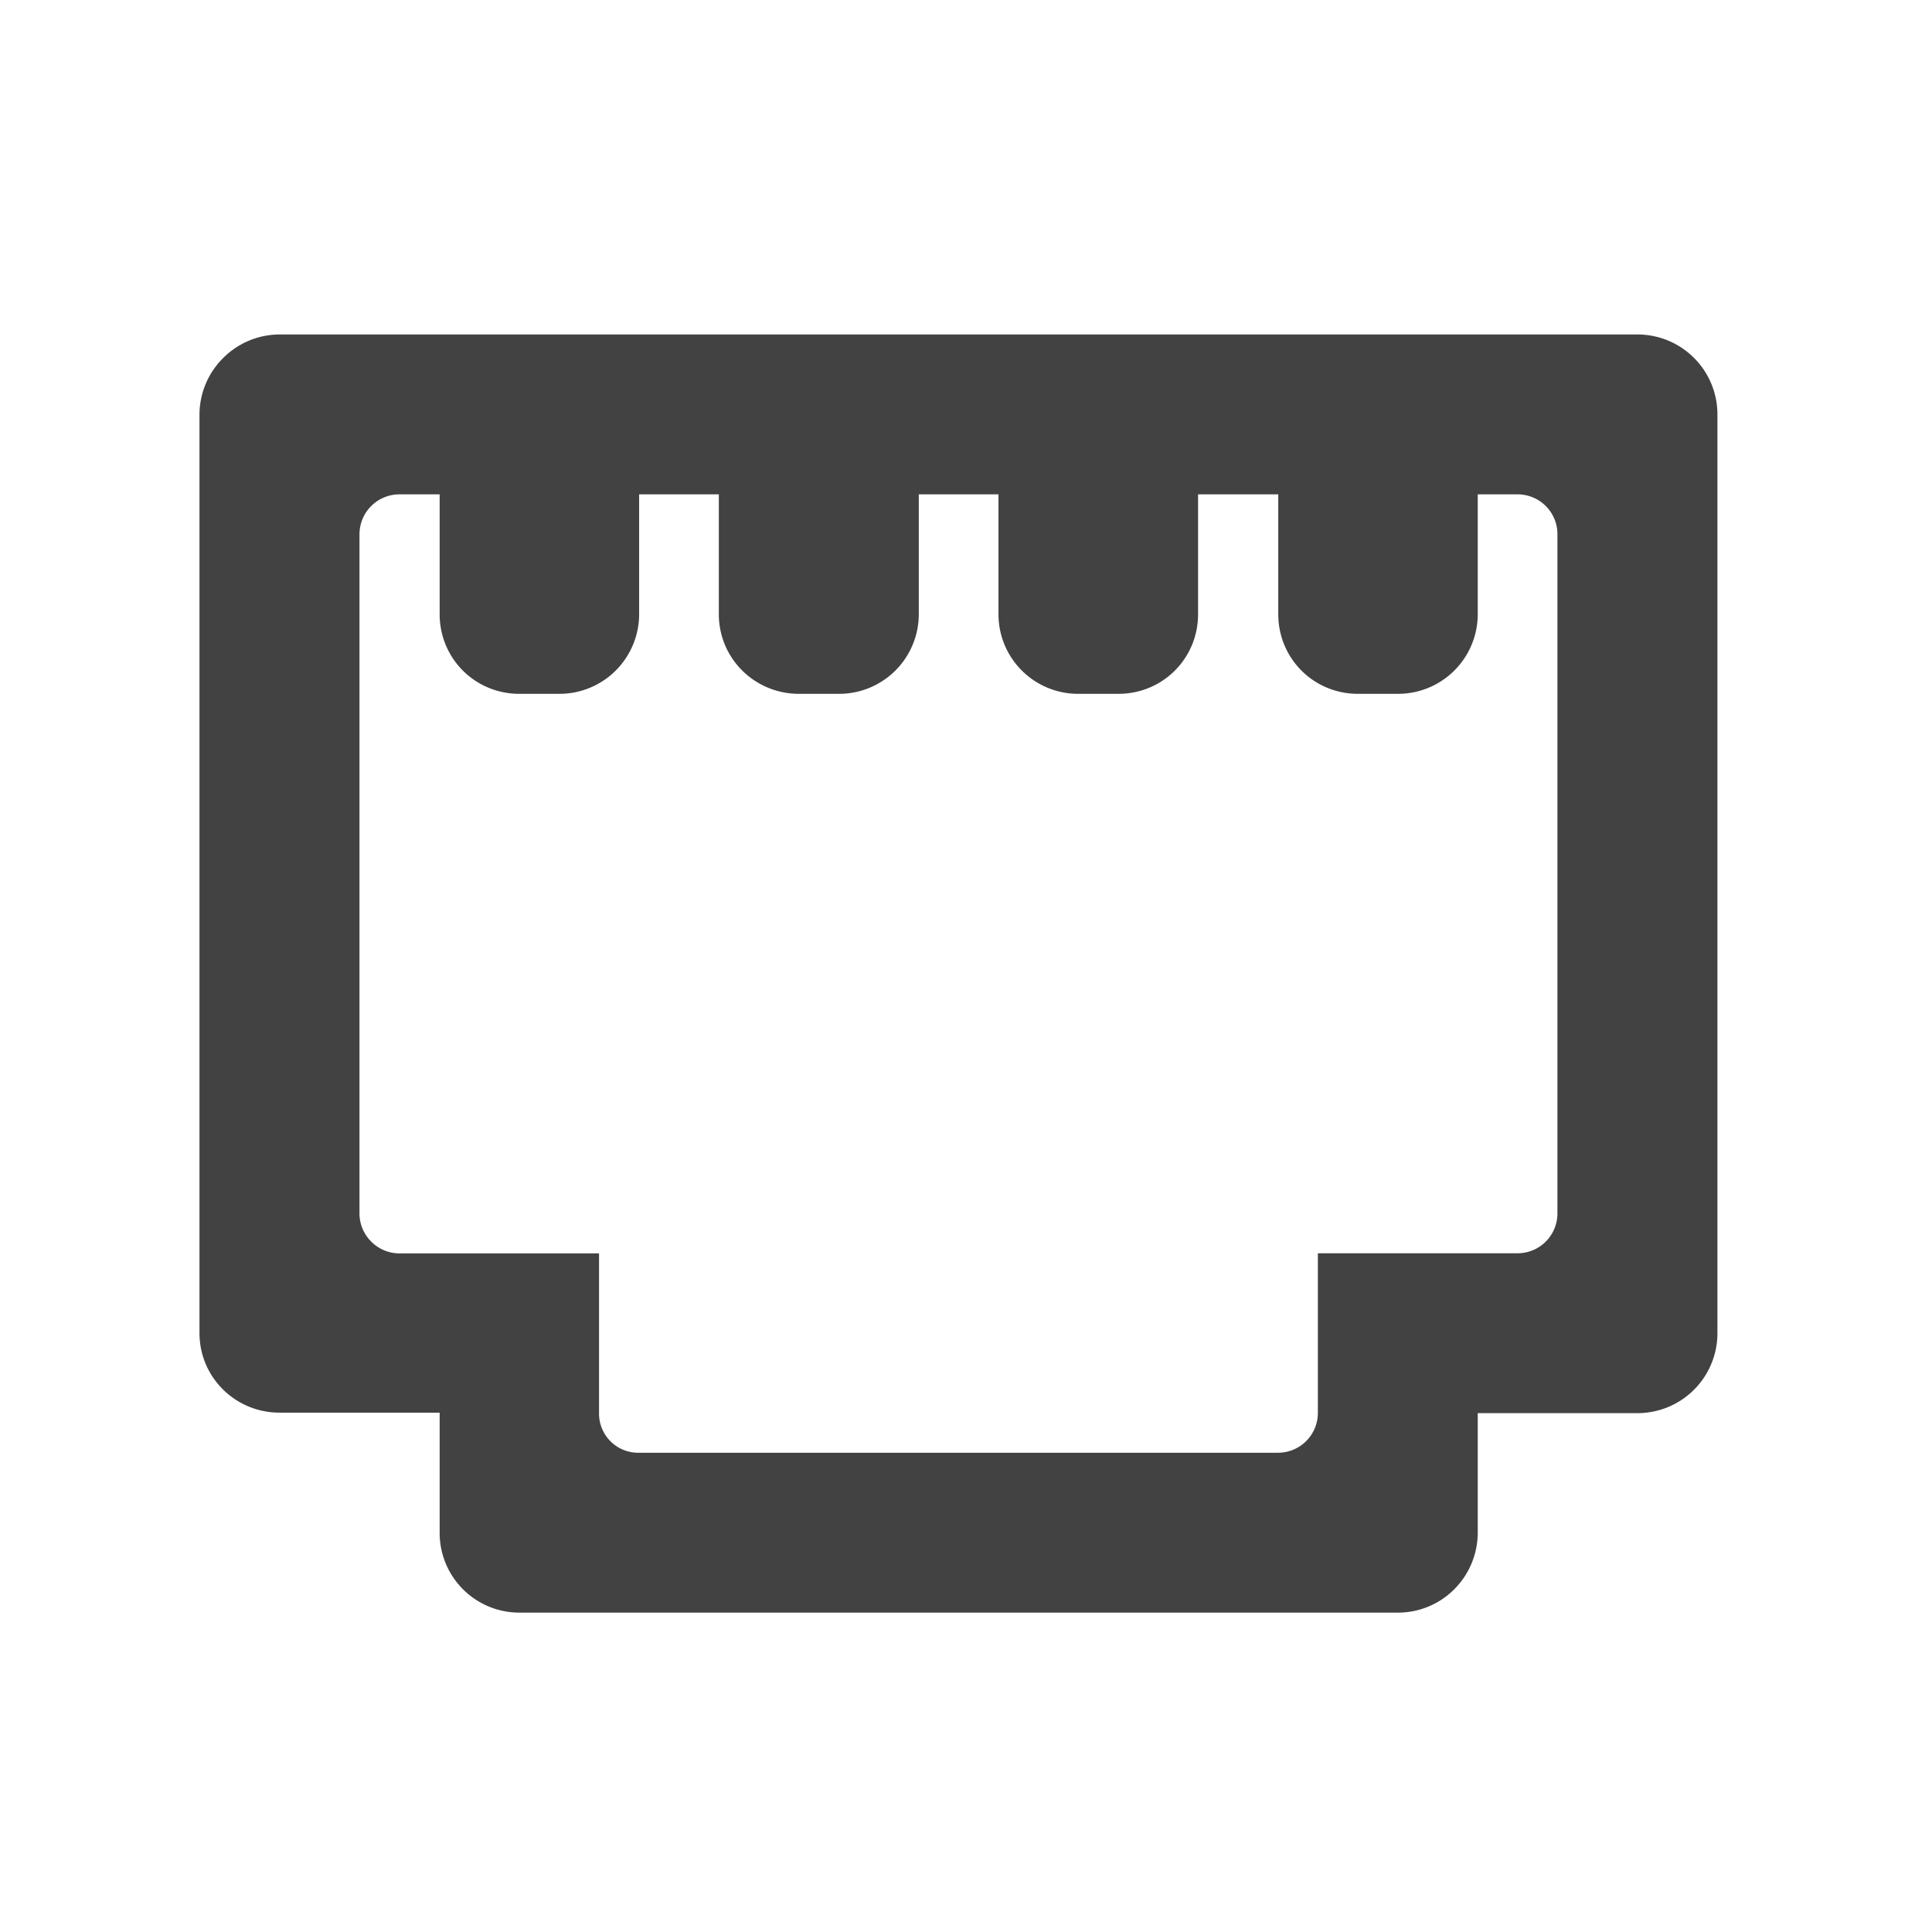 <svg xmlns="http://www.w3.org/2000/svg" width="16" height="16"><path d="M2.316 2.77a.662.662 0 0 0-.468.195.662.662 0 0 0-.196.469v7.605c0 .367.297.66.664.66h1.325v.992a.66.66 0 0 0 .66.664h7.277c.363 0 .66-.296.66-.664v-.988h1.325a.662.662 0 0 0 .66-.664V3.434a.662.662 0 0 0-.66-.664zm.993 1.324h.332v.992c0 .367.293.66.66.66h.328a.66.66 0 0 0 .664-.66v-.992h.66v.992c0 .367.297.66.664.66h.328a.66.66 0 0 0 .664-.66v-.992h.66v.992c0 .367.297.66.66.66h.333c.367 0 .66-.293.66-.66v-.992h.664v.992c0 .367.293.66.66.66h.332a.66.66 0 0 0 .66-.66v-.992h.328a.33.33 0 0 1 .332.332v5.62a.33.33 0 0 1-.332.333h-1.652v1.324a.33.33 0 0 1-.328.328H5.293a.324.324 0 0 1-.332-.328V10.38H3.309a.328.328 0 0 1-.235-.098.328.328 0 0 1-.097-.234V4.426c0-.184.148-.332.332-.332zm0 0" fill="#424242"/></svg>